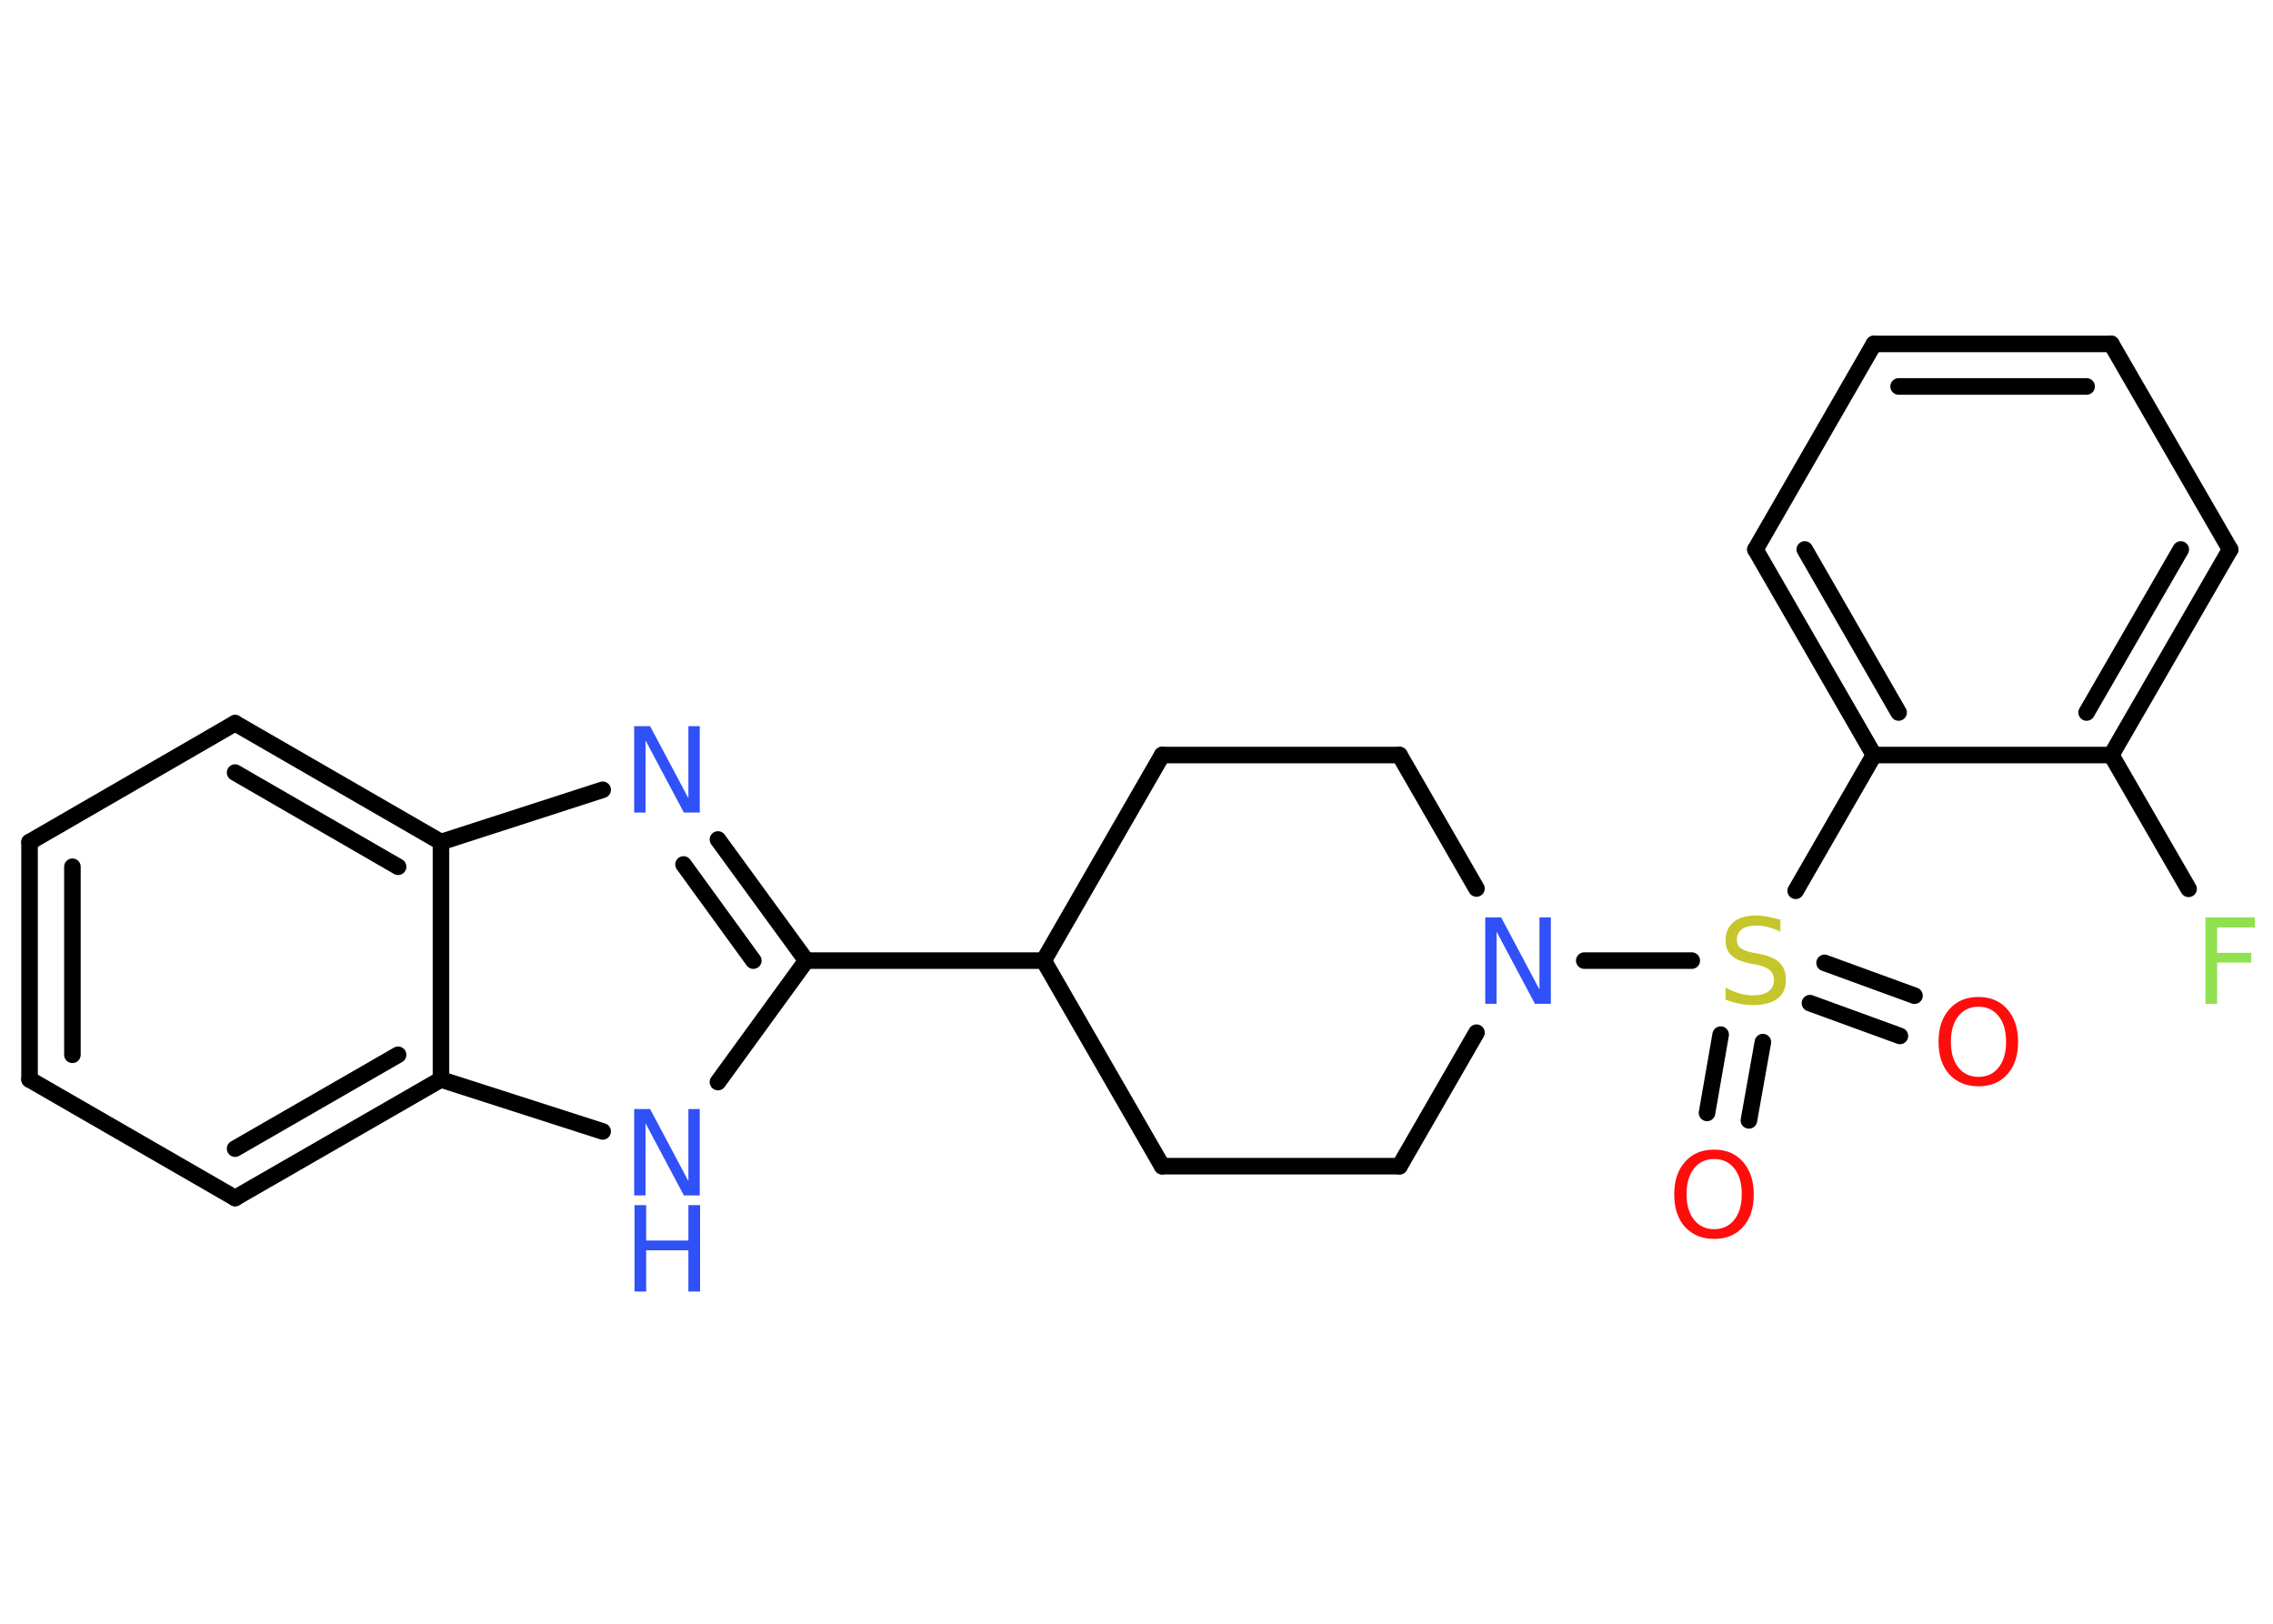 <?xml version='1.0' encoding='UTF-8'?>
<!DOCTYPE svg PUBLIC "-//W3C//DTD SVG 1.1//EN" "http://www.w3.org/Graphics/SVG/1.1/DTD/svg11.dtd">
<svg version='1.2' xmlns='http://www.w3.org/2000/svg' xmlns:xlink='http://www.w3.org/1999/xlink' width='70.0mm' height='50.0mm' viewBox='0 0 70.0 50.0'>
  <desc>Generated by the Chemistry Development Kit (http://github.com/cdk)</desc>
  <g stroke-linecap='round' stroke-linejoin='round' stroke='#000000' stroke-width='.51' fill='#3050F8'>
    <rect x='.0' y='.0' width='70.0' height='50.0' fill='#FFFFFF' stroke='none'/>
    <g id='mol1' class='mol'>
      <g id='mol1bnd1' class='bond'>
        <line x1='52.57' y1='34.27' x2='52.99' y2='31.86'/>
        <line x1='53.86' y1='34.5' x2='54.29' y2='32.09'/>
      </g>
      <g id='mol1bnd2' class='bond'>
        <line x1='56.19' y1='29.65' x2='58.96' y2='30.66'/>
        <line x1='55.74' y1='30.89' x2='58.51' y2='31.9'/>
      </g>
      <line id='mol1bnd3' class='bond' x1='55.3' y1='27.43' x2='57.71' y2='23.25'/>
      <g id='mol1bnd4' class='bond'>
        <line x1='54.06' y1='16.92' x2='57.71' y2='23.25'/>
        <line x1='55.58' y1='16.92' x2='58.47' y2='21.94'/>
      </g>
      <line id='mol1bnd5' class='bond' x1='54.06' y1='16.92' x2='57.71' y2='10.59'/>
      <g id='mol1bnd6' class='bond'>
        <line x1='65.02' y1='10.59' x2='57.71' y2='10.59'/>
        <line x1='64.26' y1='11.9' x2='58.47' y2='11.9'/>
      </g>
      <line id='mol1bnd7' class='bond' x1='65.02' y1='10.59' x2='68.68' y2='16.92'/>
      <g id='mol1bnd8' class='bond'>
        <line x1='65.02' y1='23.25' x2='68.68' y2='16.92'/>
        <line x1='64.26' y1='21.94' x2='67.16' y2='16.92'/>
      </g>
      <line id='mol1bnd9' class='bond' x1='57.71' y1='23.25' x2='65.02' y2='23.25'/>
      <line id='mol1bnd10' class='bond' x1='65.02' y1='23.25' x2='67.4' y2='27.37'/>
      <line id='mol1bnd11' class='bond' x1='52.1' y1='29.58' x2='48.79' y2='29.58'/>
      <line id='mol1bnd12' class='bond' x1='45.47' y1='31.8' x2='43.1' y2='35.91'/>
      <line id='mol1bnd13' class='bond' x1='43.1' y1='35.91' x2='35.79' y2='35.91'/>
      <line id='mol1bnd14' class='bond' x1='35.79' y1='35.91' x2='32.14' y2='29.58'/>
      <line id='mol1bnd15' class='bond' x1='32.14' y1='29.58' x2='24.83' y2='29.58'/>
      <g id='mol1bnd16' class='bond'>
        <line x1='24.83' y1='29.58' x2='22.11' y2='25.85'/>
        <line x1='23.2' y1='29.58' x2='21.05' y2='26.62'/>
      </g>
      <line id='mol1bnd17' class='bond' x1='18.56' y1='24.32' x2='13.58' y2='25.93'/>
      <g id='mol1bnd18' class='bond'>
        <line x1='13.58' y1='25.93' x2='7.24' y2='22.27'/>
        <line x1='12.26' y1='26.69' x2='7.24' y2='23.79'/>
      </g>
      <line id='mol1bnd19' class='bond' x1='7.24' y1='22.27' x2='.91' y2='25.93'/>
      <g id='mol1bnd20' class='bond'>
        <line x1='.91' y1='25.93' x2='.91' y2='33.24'/>
        <line x1='2.23' y1='26.69' x2='2.23' y2='32.48'/>
      </g>
      <line id='mol1bnd21' class='bond' x1='.91' y1='33.24' x2='7.24' y2='36.89'/>
      <g id='mol1bnd22' class='bond'>
        <line x1='7.24' y1='36.89' x2='13.58' y2='33.24'/>
        <line x1='7.24' y1='35.37' x2='12.26' y2='32.48'/>
      </g>
      <line id='mol1bnd23' class='bond' x1='13.58' y1='25.93' x2='13.58' y2='33.24'/>
      <line id='mol1bnd24' class='bond' x1='13.58' y1='33.24' x2='18.56' y2='34.84'/>
      <line id='mol1bnd25' class='bond' x1='24.83' y1='29.58' x2='22.11' y2='33.32'/>
      <line id='mol1bnd26' class='bond' x1='32.14' y1='29.58' x2='35.79' y2='23.25'/>
      <line id='mol1bnd27' class='bond' x1='35.79' y1='23.25' x2='43.1' y2='23.25'/>
      <line id='mol1bnd28' class='bond' x1='45.47' y1='27.36' x2='43.1' y2='23.25'/>
      <path id='mol1atm1' class='atom' d='M52.79 35.69q-.39 .0 -.62 .29q-.23 .29 -.23 .79q.0 .5 .23 .79q.23 .29 .62 .29q.39 .0 .62 -.29q.23 -.29 .23 -.79q.0 -.5 -.23 -.79q-.23 -.29 -.62 -.29zM52.79 35.4q.56 .0 .89 .38q.33 .38 .33 1.0q.0 .63 -.33 1.0q-.33 .37 -.89 .37q-.56 .0 -.9 -.37q-.33 -.37 -.33 -1.0q.0 -.63 .33 -1.0q.33 -.38 .9 -.38z' stroke='none' fill='#FF0D0D'/>
      <path id='mol1atm2' class='atom' d='M54.83 28.34v.35q-.2 -.1 -.38 -.14q-.18 -.05 -.35 -.05q-.29 .0 -.45 .11q-.16 .11 -.16 .32q.0 .18 .11 .26q.11 .09 .4 .15l.22 .04q.4 .08 .59 .27q.19 .19 .19 .52q.0 .39 -.26 .58q-.26 .2 -.76 .2q-.19 .0 -.4 -.04q-.21 -.04 -.44 -.13v-.37q.22 .12 .43 .18q.21 .06 .41 .06q.31 .0 .48 -.12q.17 -.12 .17 -.34q.0 -.2 -.12 -.31q-.12 -.11 -.39 -.17l-.22 -.04q-.4 -.08 -.58 -.25q-.18 -.17 -.18 -.47q.0 -.35 .25 -.56q.25 -.2 .69 -.2q.18 .0 .38 .04q.19 .04 .4 .1z' stroke='none' fill='#C6C62C'/>
      <path id='mol1atm3' class='atom' d='M60.93 31.0q-.39 .0 -.62 .29q-.23 .29 -.23 .79q.0 .5 .23 .79q.23 .29 .62 .29q.39 .0 .62 -.29q.23 -.29 .23 -.79q.0 -.5 -.23 -.79q-.23 -.29 -.62 -.29zM60.93 30.7q.56 .0 .89 .38q.33 .38 .33 1.0q.0 .63 -.33 1.0q-.33 .37 -.89 .37q-.56 .0 -.9 -.37q-.33 -.37 -.33 -1.0q.0 -.63 .33 -1.0q.33 -.38 .9 -.38z' stroke='none' fill='#FF0D0D'/>
      <path id='mol1atm10' class='atom' d='M67.92 28.25h1.52v.31h-1.16v.78h1.05v.3h-1.05v1.27h-.36v-2.66z' stroke='none' fill='#90E050'/>
      <path id='mol1atm11' class='atom' d='M45.75 28.25h.48l1.18 2.22v-2.22h.35v2.66h-.49l-1.18 -2.22v2.22h-.35v-2.66z' stroke='none'/>
      <path id='mol1atm16' class='atom' d='M19.54 22.36h.48l1.18 2.22v-2.22h.35v2.66h-.49l-1.18 -2.22v2.22h-.35v-2.66z' stroke='none'/>
      <g id='mol1atm23' class='atom'>
        <path d='M19.54 34.15h.48l1.18 2.22v-2.22h.35v2.66h-.49l-1.18 -2.22v2.22h-.35v-2.66z' stroke='none'/>
        <path d='M19.54 37.11h.36v1.09h1.3v-1.09h.36v2.66h-.36v-1.27h-1.3v1.27h-.36v-2.66z' stroke='none'/>
      </g>
    </g>
  </g>
</svg>
